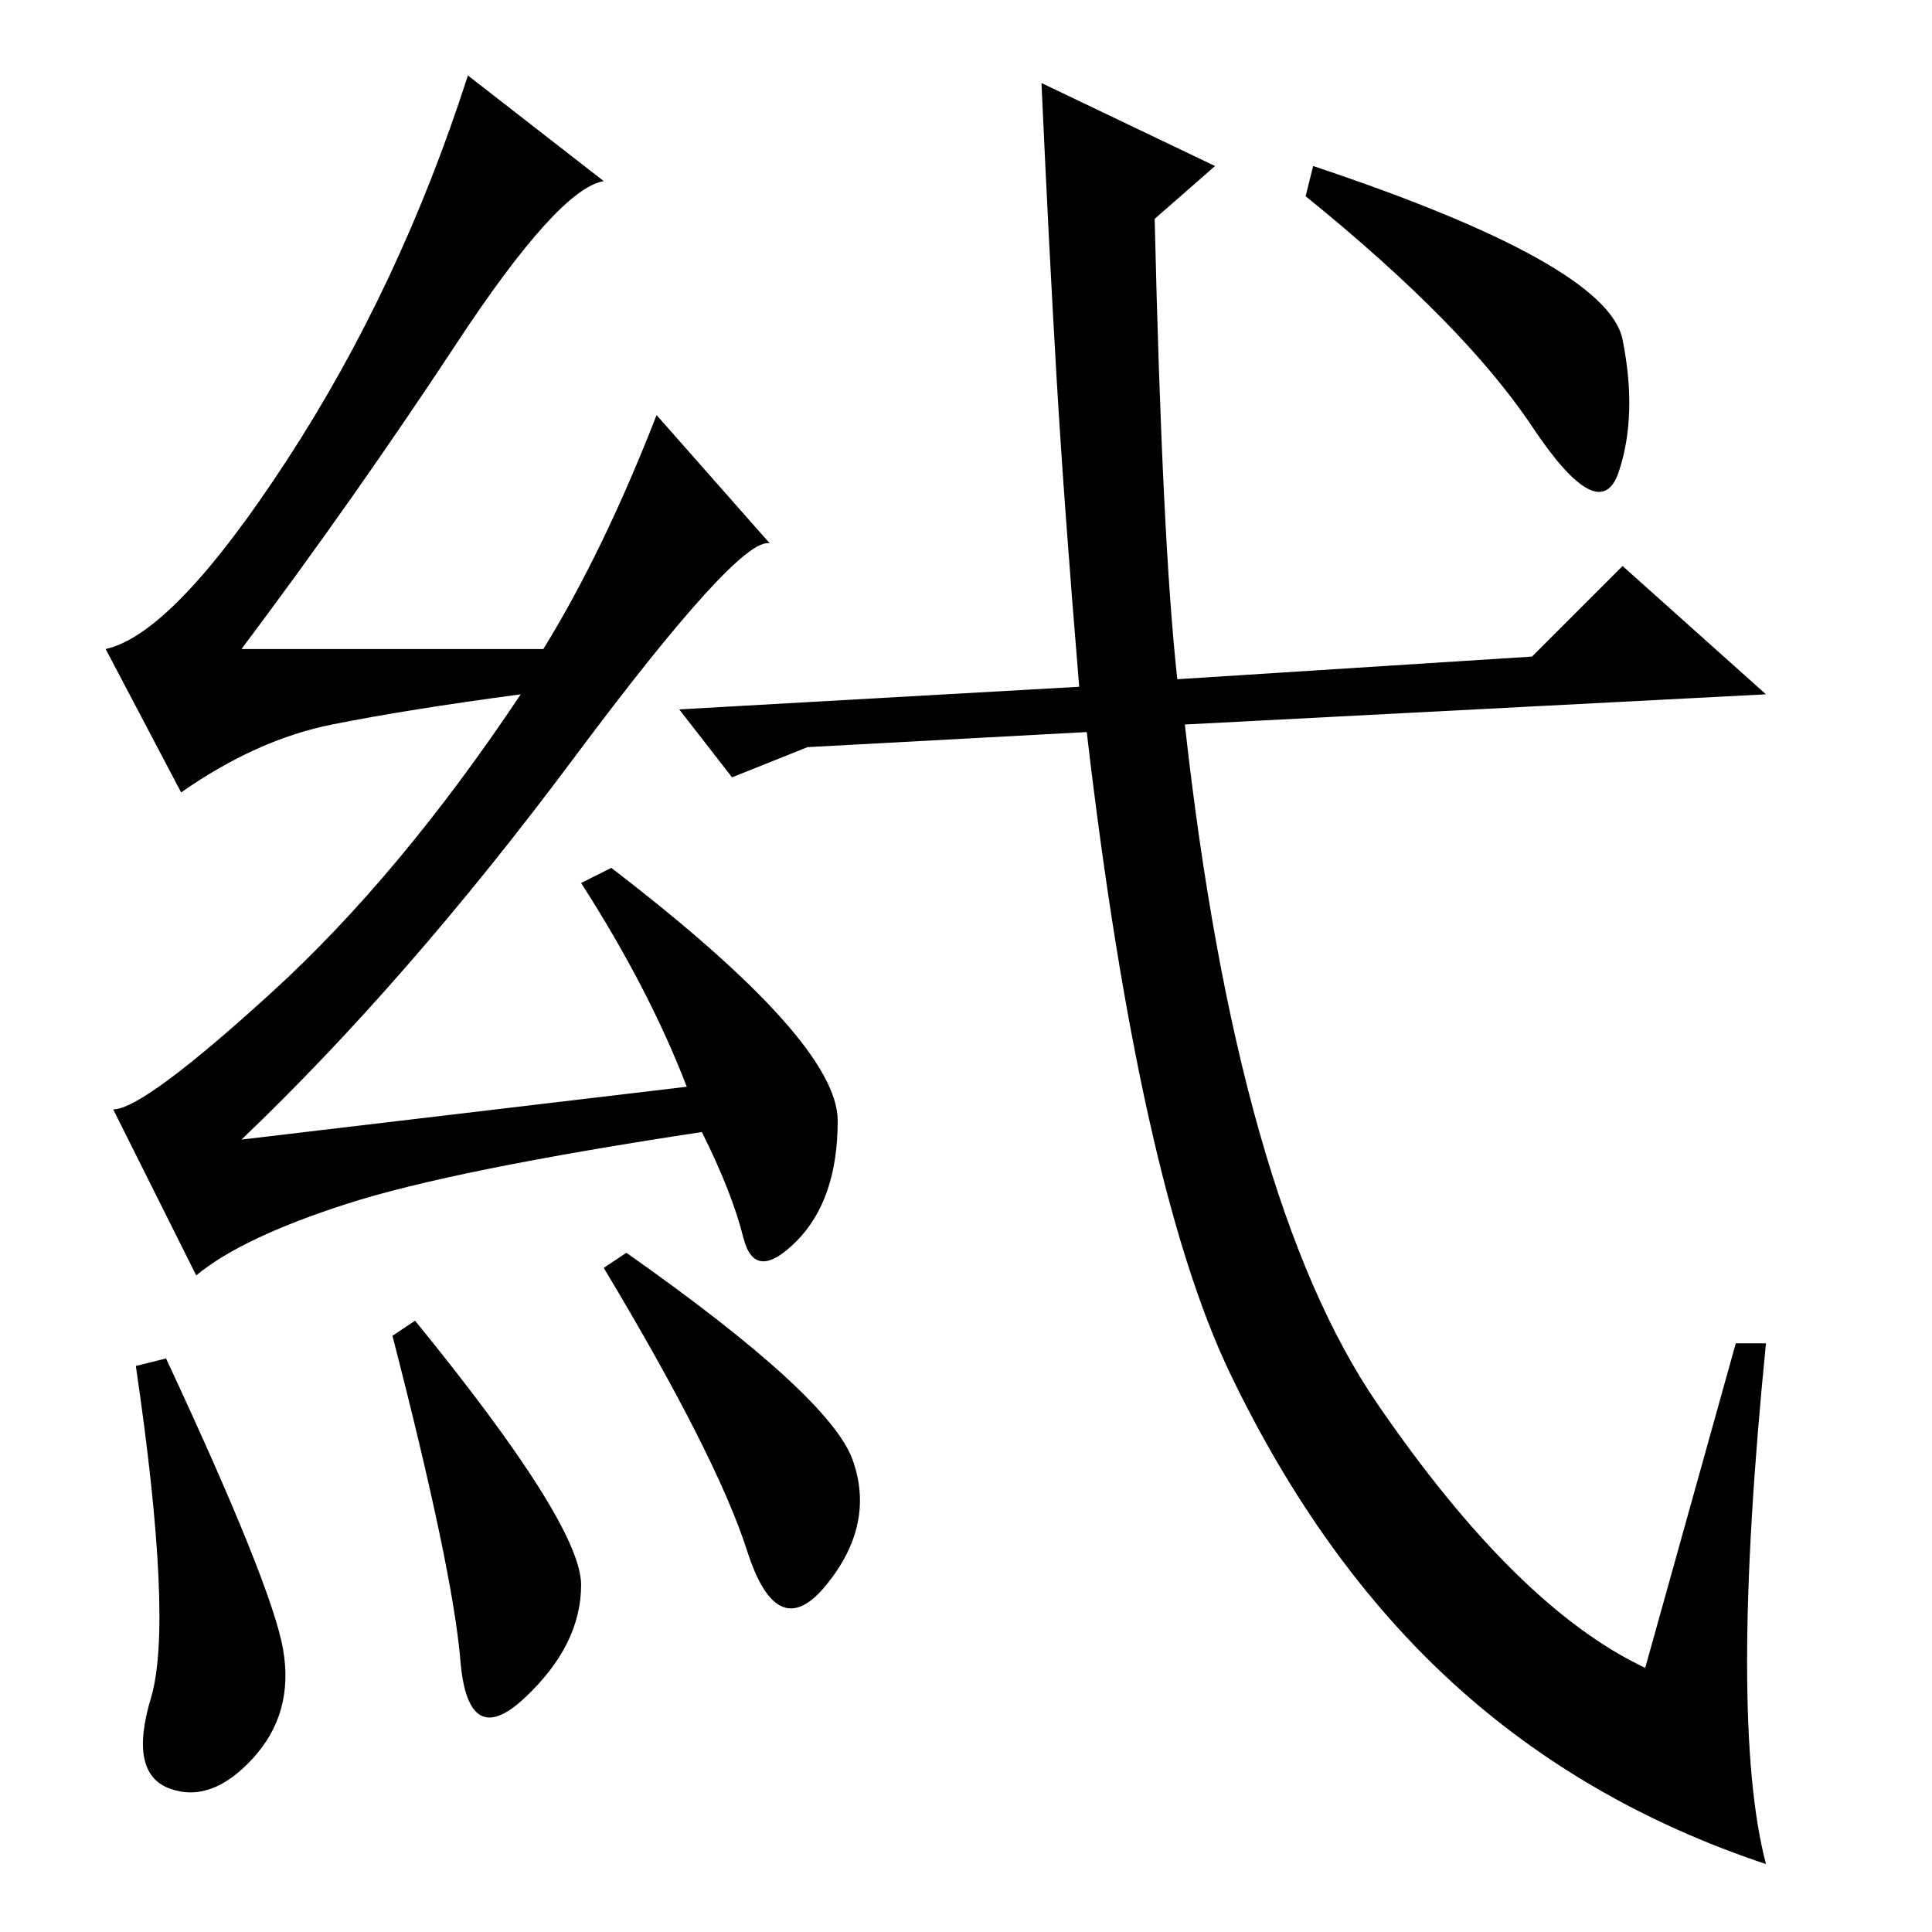 <?xml version="1.0" standalone="no"?>
<!DOCTYPE svg PUBLIC "-//W3C//DTD SVG 1.1//EN" "http://www.w3.org/Graphics/SVG/1.1/DTD/svg11.dtd" >
<svg xmlns="http://www.w3.org/2000/svg" xmlns:xlink="http://www.w3.org/1999/xlink" version="1.1" viewBox="0 -36 256 256">
  <g transform="matrix(1 0 0 -1 0 220)">
   <path fill="currentColor"
d="M22 76q14 -30 15.5 -38.5t-4 -14.5t-11 -4t-2.5 12t-2 44zM55 81q22 -27 22 -35t-7.5 -15t-8.5 5t-9 43zM83 90q27 -19 30 -27.5t-3.5 -16.5t-10.5 4.5t-19 37.5zM60.5 210.5q-13.5 -20.5 -28.5 -40.5h40q8 13 15 31l15 -17q-4 1 -26 -28.5t-44 -50.5l59 7q-5 13 -14 27
l4 2q30 -23 30 -33.5t-5.5 -16t-7 0.5t-5.5 14q-33 -5 -47 -9.5t-20 -9.5l-11 22q4 0 21 15.5t33 39.5q-15 -2 -25 -4t-20 -9l-10 19q9 2 24 25t24 51l18 -14q-6 -1 -19.5 -21.5zM230 78h4q-5 -50 0 -69q-24 8 -41.5 24t-29.5 41t-19 85l-37 -2l-10 -4l-7 9l53 3
q-2 24 -3 41t-2 39l23 -11l-8 -7q1 -43 3 -61l47 3l12 12l19 -17l-77 -4q7 -63 25.5 -90t35.5 -35zM174 234q39 -13 41 -23t-0.5 -17.5t-11.5 6t-30 30.5z" />
  </g>

</svg>
